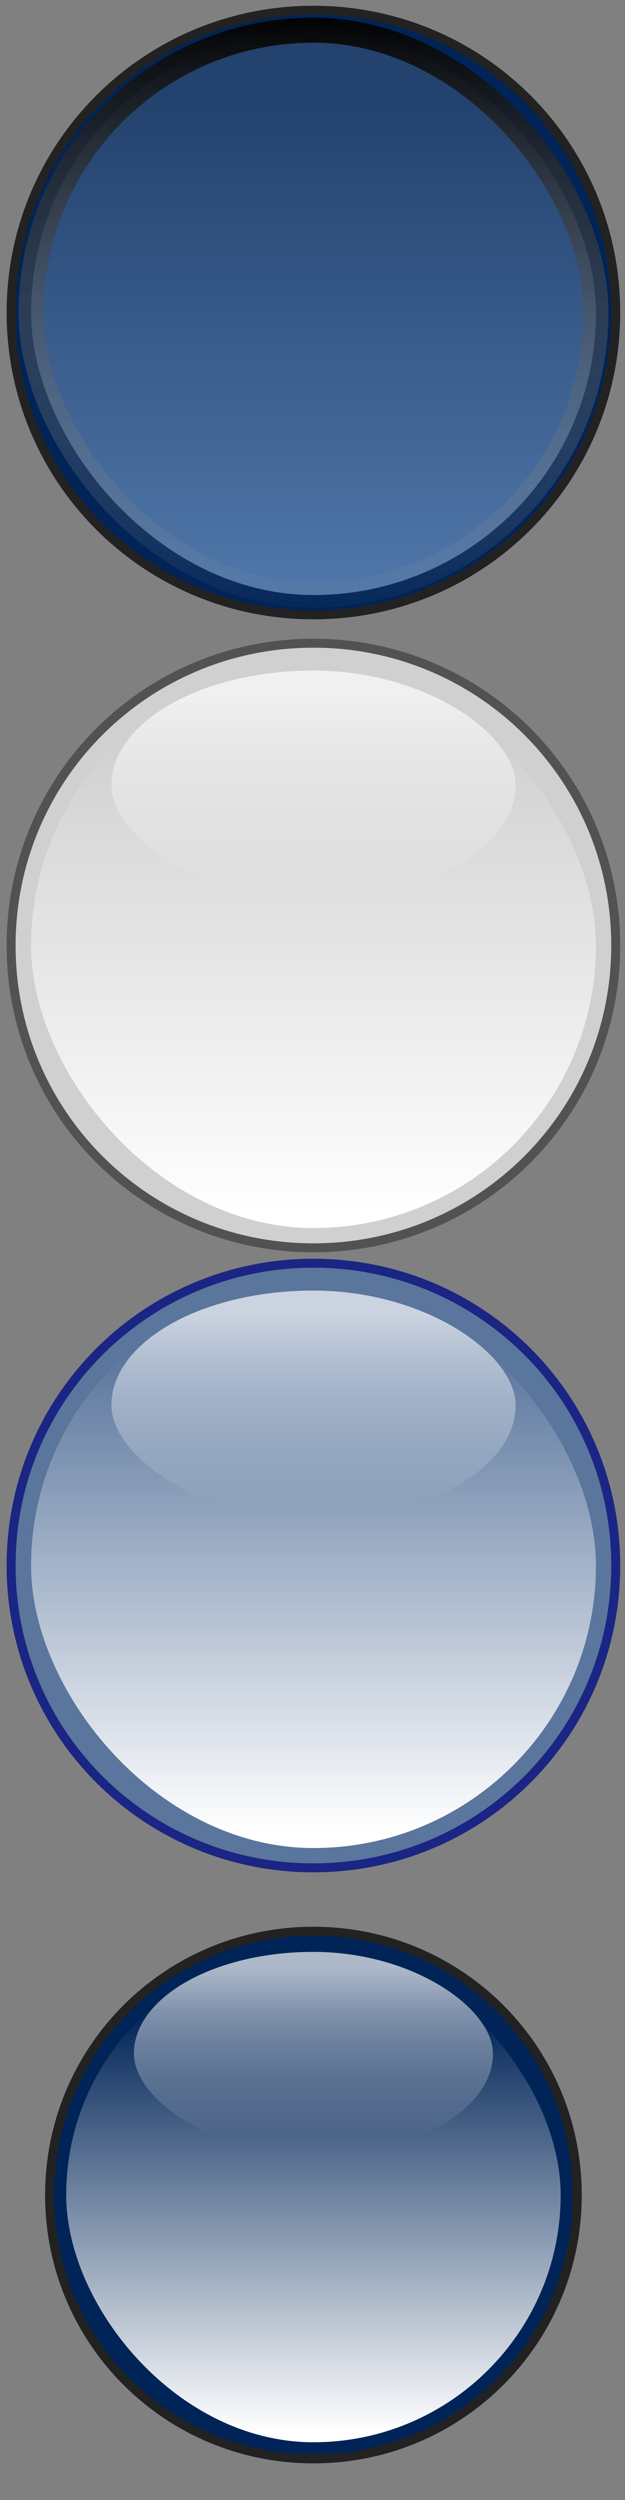 <?xml version="1.0" encoding="UTF-8" standalone="no"?>
<!-- Created with Inkscape (http://www.inkscape.org/) -->

<svg
   width="50px"
   height="200px"
   id="svg5841"
   sodipodi:version="0.32"
   inkscape:version="1.2.2 (b0a8486541, 2022-12-01)"
   sodipodi:docname="button-round.svg"
   version="1.1"
   xmlns:inkscape="http://www.inkscape.org/namespaces/inkscape"
   xmlns:sodipodi="http://sodipodi.sourceforge.net/DTD/sodipodi-0.dtd"
   xmlns:xlink="http://www.w3.org/1999/xlink"
   xmlns="http://www.w3.org/2000/svg"
   xmlns:svg="http://www.w3.org/2000/svg"
   xmlns:rdf="http://www.w3.org/1999/02/22-rdf-syntax-ns#"
   xmlns:cc="http://creativecommons.org/ns#"
   xmlns:dc="http://purl.org/dc/elements/1.1/">
  <rect width="100%" height="100%" fill="#808080" stroke="none"/>
  <defs
     id="defs3">
    <linearGradient
       inkscape:collect="always"
       id="linearGradient4889">
      <stop
         style="stop-color:#000000;stop-opacity:1;"
         offset="0"
         id="stop4885" />
      <stop
         style="stop-color:#ababab;stop-opacity:0;"
         offset="1"
         id="stop4887" />
    </linearGradient>
    <linearGradient
       id="linearGradient927"
       inkscape:collect="always">
      <stop
         id="stop923"
         offset="0"
         style="stop-color:#4f76a8;stop-opacity:1;" />
      <stop
         id="stop925"
         offset="1"
         style="stop-color:#23426e;stop-opacity:1;" />
    </linearGradient>
    <linearGradient
       inkscape:collect="always"
       xlink:href="#linearGradient2900"
       id="linearGradient4939"
       gradientUnits="userSpaceOnUse"
       gradientTransform="matrix(5.147738e-2,8.605674e-3,-5.724703e-3,3.424387e-2,75.358,712.394)"
       x1="79.663"
       y1="45.531"
       x2="222.744"
       y2="294.717" />
    <radialGradient
       inkscape:collect="always"
       xlink:href="#linearGradient2130"
       id="radialGradient4937"
       gradientUnits="userSpaceOnUse"
       gradientTransform="matrix(4.283577e-2,0,0,4.230263e-2,74.673,712.165)"
       cx="233.285"
       cy="295.419"
       fx="233.285"
       fy="295.419"
       r="406.575" />
    <linearGradient
       inkscape:collect="always"
       xlink:href="#linearGradient2900"
       id="linearGradient4935"
       gradientUnits="userSpaceOnUse"
       gradientTransform="matrix(5.147738e-2,8.605674e-3,-5.724703e-3,3.424387e-2,86.193,712.394)"
       x1="79.663"
       y1="45.531"
       x2="222.744"
       y2="294.717" />
    <radialGradient
       inkscape:collect="always"
       xlink:href="#linearGradient2130"
       id="radialGradient4933"
       gradientUnits="userSpaceOnUse"
       gradientTransform="matrix(4.283577e-2,0,0,4.230263e-2,85.508,712.165)"
       cx="233.285"
       cy="295.419"
       fx="233.285"
       fy="295.419"
       r="406.575" />
    <radialGradient
       inkscape:collect="always"
       xlink:href="#linearGradient3572"
       id="radialGradient4931"
       gradientUnits="userSpaceOnUse"
       gradientTransform="matrix(2.466,0,0,0.409,-152.406,-216.404)"
       cx="142.693"
       cy="642.584"
       fx="142.693"
       fy="642.584"
       r="163.601" />
    <linearGradient
       inkscape:collect="always"
       xlink:href="#linearGradient3572"
       id="linearGradient4929"
       gradientUnits="userSpaceOnUse"
       gradientTransform="matrix(1.158,0,0,1.158,-208.049,-280.994)"
       x1="362.267"
       y1="528.351"
       x2="362.267"
       y2="315.582" />
    <linearGradient
       inkscape:collect="always"
       xlink:href="#linearGradient927"
       id="linearGradient4953"
       gradientUnits="userSpaceOnUse"
       gradientTransform="matrix(0.955,0,0,0.955,-108.713,-686.817)"
       x1="142.104"
       y1="761.957"
       x2="142.104"
       y2="728.535" />
    <linearGradient
       inkscape:collect="always"
       xlink:href="#linearGradient2900"
       id="linearGradient4972"
       gradientUnits="userSpaceOnUse"
       gradientTransform="matrix(6.143872e-2,1.027095e-2,-6.832485e-3,4.087037e-2,235.371,684.114)"
       x1="79.663"
       y1="45.531"
       x2="222.744"
       y2="294.717" />
    <radialGradient
       inkscape:collect="always"
       xlink:href="#linearGradient2130"
       id="radialGradient4970"
       gradientUnits="userSpaceOnUse"
       gradientTransform="matrix(5.112491e-2,0,0,5.048860e-2,234.553,683.841)"
       cx="233.285"
       cy="295.419"
       fx="233.285"
       fy="295.419"
       r="406.575" />
    <linearGradient
       inkscape:collect="always"
       xlink:href="#linearGradient2900"
       id="linearGradient4968"
       gradientUnits="userSpaceOnUse"
       gradientTransform="matrix(1.212,0.183,-0.122,0.806,82.373,420.711)"
       x1="79.663"
       y1="45.531"
       x2="222.744"
       y2="294.717" />
    <radialGradient
       inkscape:collect="always"
       xlink:href="#linearGradient2130"
       id="radialGradient4966"
       gradientUnits="userSpaceOnUse"
       gradientTransform="matrix(1.006,0,0,0.994,73.117,421.506)"
       cx="233.285"
       cy="295.419"
       fx="233.285"
       fy="295.419"
       r="406.575" />
    <linearGradient
       inkscape:collect="always"
       id="linearGradient2900">
      <stop
         style="stop-color:#ffffff;stop-opacity:1;"
         offset="0"
         id="stop2902" />
      <stop
         style="stop-color:#ffffff;stop-opacity:0;"
         offset="1"
         id="stop2904" />
    </linearGradient>
    <linearGradient
       inkscape:collect="always"
       xlink:href="#linearGradient2900"
       id="linearGradient4964"
       gradientUnits="userSpaceOnUse"
       gradientTransform="matrix(1.212,0.183,-0.122,0.806,228.605,420.711)"
       x1="79.663"
       y1="45.531"
       x2="222.744"
       y2="294.717" />
    <linearGradient
       id="linearGradient2130">
      <stop
         style="stop-color:#f9ff28;stop-opacity:1;"
         offset="0"
         id="stop2132" />
      <stop
         style="stop-color:#ff8d00;stop-opacity:1;"
         offset="1"
         id="stop2134" />
    </linearGradient>
    <radialGradient
       inkscape:collect="always"
       xlink:href="#linearGradient2130"
       id="radialGradient4962"
       gradientUnits="userSpaceOnUse"
       gradientTransform="matrix(1.006,0,0,0.994,218.94,421.506)"
       cx="233.285"
       cy="295.419"
       fx="233.285"
       fy="295.419"
       r="406.575" />
    <linearGradient
       id="linearGradient3572"
       inkscape:collect="always">
      <stop
         id="stop3574"
         offset="0"
         style="stop-color:#ffffff;stop-opacity:1;" />
      <stop
         id="stop3576"
         offset="1"
         style="stop-color:#ffffff;stop-opacity:0;" />
    </linearGradient>
    <linearGradient
       inkscape:collect="always"
       xlink:href="#linearGradient2900"
       id="linearGradient5900"
       gradientUnits="userSpaceOnUse"
       gradientTransform="matrix(5.147738e-2,8.605674e-3,-5.724703e-3,3.424387e-2,12.763,57.265)"
       x1="79.663"
       y1="45.531"
       x2="222.744"
       y2="294.717" />
    <radialGradient
       inkscape:collect="always"
       xlink:href="#linearGradient2130"
       id="radialGradient5903"
       gradientUnits="userSpaceOnUse"
       gradientTransform="matrix(4.283577e-2,0,0,4.230263e-2,12.078,57.036)"
       cx="233.285"
       cy="295.419"
       fx="233.285"
       fy="295.419"
       r="406.575" />
    <linearGradient
       inkscape:collect="always"
       xlink:href="#linearGradient2900"
       id="linearGradient5906"
       gradientUnits="userSpaceOnUse"
       gradientTransform="matrix(5.147738e-2,8.605674e-3,-5.724703e-3,3.424387e-2,23.598,57.265)"
       x1="79.663"
       y1="45.531"
       x2="222.744"
       y2="294.717" />
    <radialGradient
       inkscape:collect="always"
       xlink:href="#linearGradient2130"
       id="radialGradient5910"
       gradientUnits="userSpaceOnUse"
       gradientTransform="matrix(4.283577e-2,0,0,4.230263e-2,22.913,57.036)"
       cx="233.285"
       cy="295.419"
       fx="233.285"
       fy="295.419"
       r="406.575" />
    <linearGradient
       inkscape:collect="always"
       xlink:href="#linearGradient3572"
       id="linearGradient5937"
       gradientUnits="userSpaceOnUse"
       gradientTransform="matrix(0.955,0,0,0.955,-108.713,-686.817)"
       x1="142.104"
       y1="761.957"
       x2="142.104"
       y2="728.535" />
    <linearGradient
       inkscape:collect="always"
       xlink:href="#linearGradient3572"
       id="linearGradient5939"
       gradientUnits="userSpaceOnUse"
       gradientTransform="matrix(1.065,0,0,0.604,-121.343,-547.34)"
       x1="137.114"
       y1="916.769"
       x2="137.114"
       y2="937.809" />
    <linearGradient
       y2="728.535"
       x2="142.104"
       y1="761.957"
       x1="142.104"
       gradientTransform="matrix(0.955,0,0,0.955,-108.713,-686.817)"
       gradientUnits="userSpaceOnUse"
       id="linearGradient1345"
       xlink:href="#linearGradient3572"
       inkscape:collect="always" />
    <linearGradient
       y2="937.809"
       x2="137.114"
       y1="916.769"
       x1="137.114"
       gradientTransform="matrix(1.065,0,0,0.604,-121.343,-547.34)"
       gradientUnits="userSpaceOnUse"
       id="linearGradient1347"
       xlink:href="#linearGradient3572"
       inkscape:collect="always" />
    <linearGradient
       inkscape:collect="always"
       xlink:href="#linearGradient3572"
       id="linearGradient2920"
       gradientUnits="userSpaceOnUse"
       gradientTransform="matrix(1.138,0,0,0.645,-131.323,-433.908)"
       x1="137.114"
       y1="916.769"
       x2="137.114"
       y2="937.809" />
    <linearGradient
       inkscape:collect="always"
       xlink:href="#linearGradient3572"
       id="linearGradient2923"
       gradientUnits="userSpaceOnUse"
       gradientTransform="matrix(1.006,0,0,1.006,-115.74,-571.99)"
       x1="142.104"
       y1="761.957"
       x2="142.104"
       y2="728.535" />
    <linearGradient
       y2="728.535"
       x2="142.104"
       y1="761.957"
       x1="142.104"
       gradientTransform="matrix(0.955,0,0,0.955,-108.713,-686.817)"
       gradientUnits="userSpaceOnUse"
       id="linearGradient4208"
       xlink:href="#linearGradient3572"
       inkscape:collect="always" />
    <linearGradient
       y2="937.809"
       x2="137.114"
       y1="916.769"
       x1="137.114"
       gradientTransform="matrix(1.065,0,0,0.604,-121.343,-547.34)"
       gradientUnits="userSpaceOnUse"
       id="linearGradient4210"
       xlink:href="#linearGradient3572"
       inkscape:collect="always" />
    <linearGradient
       inkscape:collect="always"
       xlink:href="#linearGradient4889"
       id="linearGradient4891"
       x1="4.593"
       y1="2.67"
       x2="4.152"
       y2="44.009"
       gradientUnits="userSpaceOnUse" />
  </defs>
  <sodipodi:namedview
     id="base"
     pagecolor="#ffffff"
     bordercolor="#666666"
     borderopacity="1.0"
     inkscape:pageopacity="0.0"
     inkscape:pageshadow="2"
     inkscape:zoom="2"
     inkscape:cx="-27"
     inkscape:cy="86.25"
     inkscape:document-units="px"
     inkscape:current-layer="g5927"
     inkscape:window-width="1250"
     inkscape:window-height="964"
     inkscape:window-x="925"
     inkscape:window-y="120"
     showguides="true"
     inkscape:guide-bbox="true"
     inkscape:showpageshadow="2"
     inkscape:pagecheckerboard="0"
     inkscape:deskcolor="#d1d1d1"
     showgrid="false"
     inkscape:window-maximized="0">
    <sodipodi:guide
       orientation="horizontal"
       position="49.81"
       id="guide1336"
       inkscape:locked="false" />
    <sodipodi:guide
       orientation="horizontal"
       position="99.815"
       id="guide1338"
       inkscape:locked="false" />
    <sodipodi:guide
       orientation="horizontal"
       position="149.821"
       id="guide1340"
       inkscape:locked="false" />
  </sodipodi:namedview>
  <g
     inkscape:label="Layer 1"
     inkscape:groupmode="layer"
     id="layer1">
    <g
       inkscape:export-ydpi="36.669998"
       inkscape:export-xdpi="36.669998"
       inkscape:export-filename="/home/egore/source/lincity-ng/data/images/gui/buttons/button-round-checked-20.png"
       id="g1350">
      <path
         style="stroke-opacity:1;stroke-miterlimit:4;stroke-linejoin:round;stroke-linecap:round;stroke-width:0.717;stroke:#222222;fill-opacity:1;fill:#002457"
         d="M 25.074,0.819 C 38.472,0.819 49.258,11.605 49.258,25.003 C 49.258,38.401 38.472,49.188 25.074,49.188 C 11.676,49.188 0.889,38.401 0.889,25.003 C 0.889,11.605 11.676,0.819 25.074,0.819 z "
         id="rect4031"
         inkscape:export-filename="button-round-checked-40.png"
         inkscape:export-xdpi="78.229286"
         inkscape:export-ydpi="78.229286" />
      <g
         inkscape:export-ydpi="110.25864"
         inkscape:export-xdpi="110.25864"
         inkscape:export-filename="/home/egore/source/lincity-ng/data/images/gui/buttons/button-round-checked.png"
         transform="matrix(1.203,0,0,1.203,-4.994,-2.751)"
         id="g5927">
        <rect
           inkscape:export-ydpi="13.150000"
           inkscape:export-xdpi="13.150000"
           inkscape:export-filename="/home/egore/source/lincity-ng/data/images/gui/buttonpanel/background/button-checked.png"
           ry="38.235"
           rx="38.235"
           y="4.295"
           x="6.218"
           height="37.563"
           width="37.563"
           id="rect3396"
           style="fill:url(#linearGradient4953);fill-opacity:1;stroke:url(#linearGradient4891);stroke-width:1.663;stroke-linecap:round;stroke-linejoin:round;stroke-miterlimit:4;stroke-opacity:1;stroke-dasharray:none" />
      </g>
    </g>
    <g
       inkscape:export-ydpi="37.209999"
       inkscape:export-xdpi="37.209999"
       inkscape:export-filename="/home/egore/source/lincity-ng/data/images/gui/buttons/button-round-20.png"
       id="g1344">
      <path
         style="fill:#d0d0d0;fill-opacity:1;stroke:#525252;stroke-width:0.717;stroke-linecap:round;stroke-linejoin:round;stroke-miterlimit:4;stroke-opacity:1"
         d="M 25.074,51.457 C 38.472,51.457 49.258,62.243 49.258,75.641 C 49.258,89.04 38.472,99.826 25.074,99.826 C 11.676,99.826 0.889,89.04 0.889,75.641 C 0.889,62.243 11.676,51.457 25.074,51.457 z "
         id="rect4075" />
      <g
         inkscape:export-ydpi="110.25864"
         inkscape:export-xdpi="110.25864"
         inkscape:export-filename="/home/egore/source/lincity-ng/data/images/gui/buttons/button-round.png"
         id="g5931"
         transform="matrix(1.203,0,0,1.203,-4.994,47.887)">
        <rect
           inkscape:export-ydpi="13.150000"
           inkscape:export-xdpi="13.150000"
           inkscape:export-filename="/home/egore/source/lincity-ng/data/images/gui/buttonpanel/background/button-checked.png"
           ry="38.235"
           rx="38.235"
           y="4.295"
           x="6.218"
           height="37.563"
           width="37.563"
           id="rect5933"
           style="fill:url(#linearGradient5937);fill-opacity:1;stroke:none;stroke-width:0.583;stroke-linecap:round;stroke-linejoin:round;stroke-miterlimit:4;stroke-opacity:1" />
        <rect
           inkscape:export-ydpi="13.150000"
           inkscape:export-xdpi="13.150000"
           inkscape:export-filename="/home/egore/source/lincity-ng/data/images/gui/buttonpanel/background/button-checked.png"
           ry="25.169"
           rx="25.169"
           y="4.785"
           x="11.561"
           height="15.25"
           width="26.878"
           id="rect5935"
           style="opacity:0.679;fill:url(#linearGradient5939);fill-opacity:1;stroke:none;stroke-width:13.633;stroke-linecap:round;stroke-linejoin:round;stroke-miterlimit:4;stroke-opacity:1" />
      </g>
    </g>
    <g
       id="g3685"
       inkscape:export-filename="/home/egore/source/lincity-ng/data/images/gui/buttons/button-round-clicked-20.png"
       inkscape:export-xdpi="37.209999"
       inkscape:export-ydpi="37.209999">
      <path
         style="fill:none;fill-opacity:0;stroke:none;stroke-width:0.717;stroke-linecap:round;stroke-linejoin:round;stroke-miterlimit:4;stroke-opacity:0"
         d="M 25.074,151.123 C 38.472,151.123 49.258,161.909 49.258,175.308 C 49.258,188.706 38.472,199.492 25.074,199.492 C 11.676,199.492 0.889,188.706 0.889,175.308 C 0.889,161.909 11.676,151.123 25.074,151.123 z "
         id="path1354"
         inkscape:export-filename="/home/egore/source/lincity-ng/data/images/gui/buttons/button-round-hover-clicked.png"
         inkscape:export-xdpi="91.669998"
         inkscape:export-ydpi="91.669998" />
      <path
         style="fill:#002457;fill-opacity:1;stroke:#222222;stroke-width:0.72;stroke-linecap:round;stroke-linejoin:round;stroke-miterlimit:4;stroke-opacity:1"
         d="M 25.074,154.5 C 36.766,154.5 46.179,163.913 46.179,175.605 C 46.179,187.297 36.766,196.71 25.074,196.71 C 13.382,196.71 3.969,187.297 3.969,175.605 C 3.969,163.913 13.382,154.5 25.074,154.5 z "
         id="path2134" />
      <rect
         inkscape:export-ydpi="13.150000"
         inkscape:export-xdpi="13.150000"
         inkscape:export-filename="/home/egore/source/lincity-ng/data/images/gui/buttonpanel/background/button-checked.png"
         ry="45.986"
         rx="45.986"
         y="155.822"
         x="5.295"
         height="39.558"
         width="39.558"
         id="rect1346"
         style="fill:url(#linearGradient2923);fill-opacity:1;stroke:none;stroke-width:0.583;stroke-linecap:round;stroke-linejoin:round;stroke-miterlimit:4;stroke-opacity:1" />
      <rect
         inkscape:export-ydpi="13.150000"
         inkscape:export-xdpi="13.150000"
         inkscape:export-filename="/home/egore/source/lincity-ng/data/images/gui/buttonpanel/background/button-checked.png"
         ry="30.271"
         rx="30.271"
         y="156.15"
         x="10.712"
         height="16.297"
         width="28.724"
         id="rect1348"
         style="opacity:0.679;fill:url(#linearGradient2920);fill-opacity:1;stroke:none;stroke-width:13.633;stroke-linecap:round;stroke-linejoin:round;stroke-miterlimit:4;stroke-opacity:1" />
    </g>
    <g
       transform="translate(0,49.601)"
       inkscape:export-ydpi="37.209999"
       inkscape:export-xdpi="37.209999"
       inkscape:export-filename="/home/egore/source/lincity-ng/data/images/gui/buttons/button-round-20.png"
       id="g4198">
      <path
         style="stroke-opacity:1;stroke-miterlimit:4;stroke-linejoin:round;stroke-linecap:round;stroke-width:0.717;stroke:#1a2584;fill-opacity:1;fill:#5a769d"
         d="M 25.074,51.457 C 38.472,51.457 49.258,62.243 49.258,75.641 C 49.258,89.04 38.472,99.826 25.074,99.826 C 11.676,99.826 0.889,89.04 0.889,75.641 C 0.889,62.243 11.676,51.457 25.074,51.457 z "
         id="path4200" />
      <g
         inkscape:export-ydpi="110.25864"
         inkscape:export-xdpi="110.25864"
         inkscape:export-filename="/home/egore/source/lincity-ng/data/images/gui/buttons/button-round.png"
         id="g4202"
         transform="matrix(1.203,0,0,1.203,-4.994,47.887)">
        <rect
           inkscape:export-ydpi="13.150000"
           inkscape:export-xdpi="13.150000"
           inkscape:export-filename="/home/egore/source/lincity-ng/data/images/gui/buttonpanel/background/button-checked.png"
           ry="38.235"
           rx="38.235"
           y="4.295"
           x="6.218"
           height="37.563"
           width="37.563"
           id="rect4204"
           style="fill:url(#linearGradient4208);fill-opacity:1;stroke:none;stroke-width:0.583;stroke-linecap:round;stroke-linejoin:round;stroke-miterlimit:4;stroke-opacity:1" />
        <rect
           inkscape:export-ydpi="13.150000"
           inkscape:export-xdpi="13.150000"
           inkscape:export-filename="/home/egore/source/lincity-ng/data/images/gui/buttonpanel/background/button-checked.png"
           ry="25.169"
           rx="25.169"
           y="4.785"
           x="11.561"
           height="15.25"
           width="26.878"
           id="rect4206"
           style="opacity:0.679;fill:url(#linearGradient4210);fill-opacity:1;stroke:none;stroke-width:13.633;stroke-linecap:round;stroke-linejoin:round;stroke-miterlimit:4;stroke-opacity:1" />
      </g>
    </g>
  </g>
</svg>
